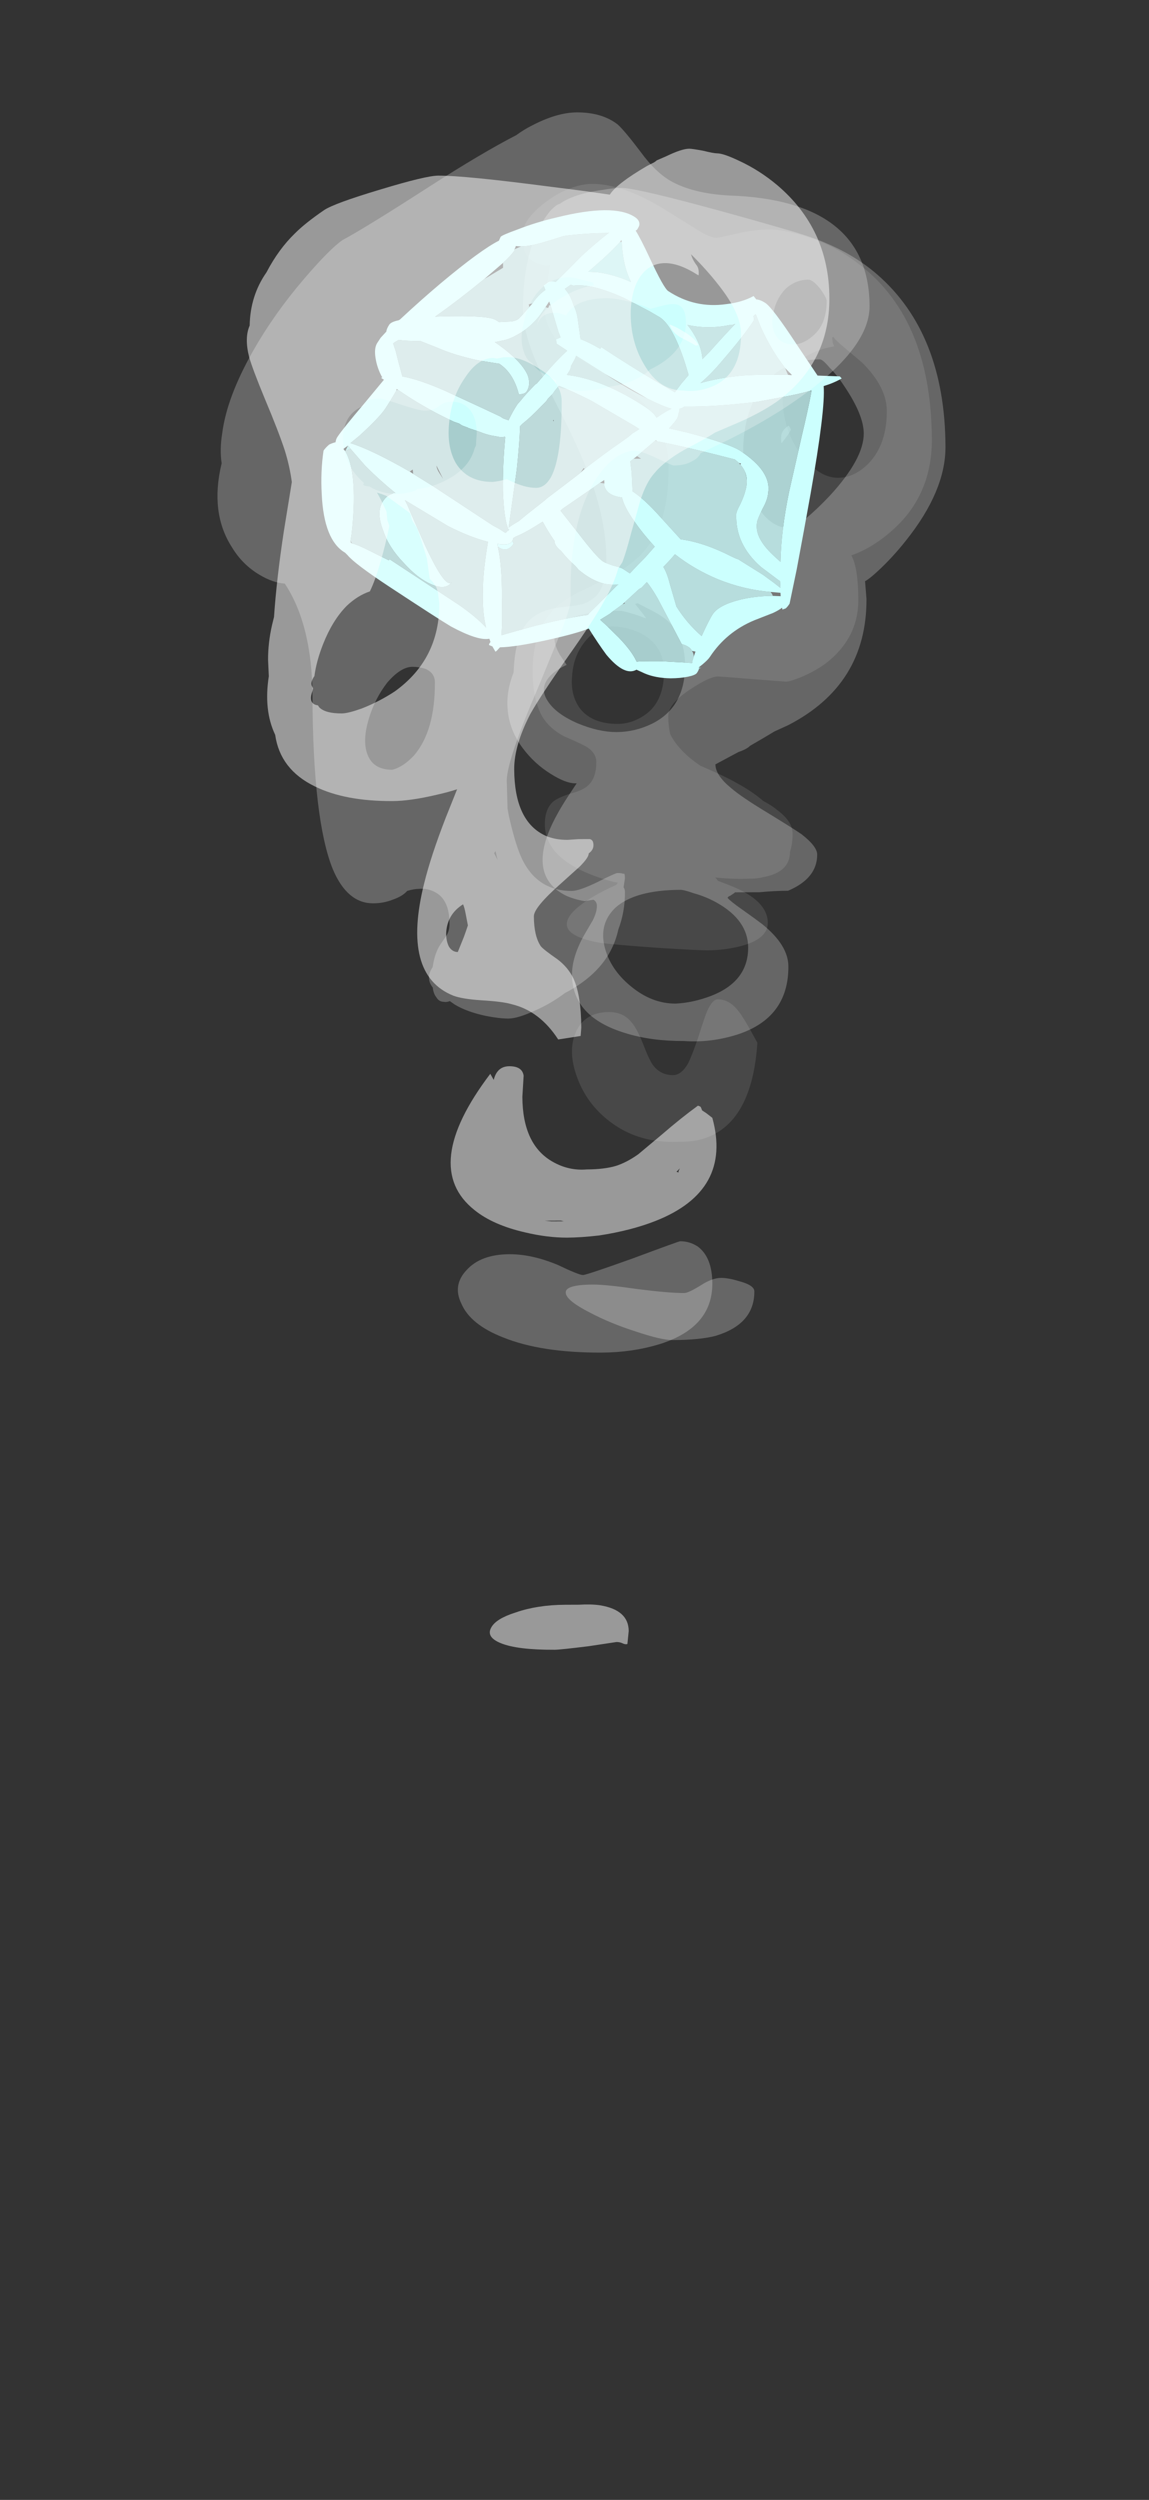 <?xml version="1.0" encoding="UTF-8" standalone="no"?>
<svg xmlns:ffdec="https://www.free-decompiler.com/flash" xmlns:xlink="http://www.w3.org/1999/xlink" ffdec:objectType="frame" height="132.5px" width="60.95px" xmlns="http://www.w3.org/2000/svg">
  <rect width="100%" height="100%" fill="#333333" stroke="none"/>
  <g transform="matrix(1.0, 0.0, 0.0, 1.0, 30.7, 27.1)">
    <use ffdec:characterId="607" height="32.25" transform="matrix(-0.003, -0.722, 0.722, -0.003, -3.634, 43.963)" width="84.9" xlink:href="#shape0"/>
    <use ffdec:characterId="603" height="32.65" transform="matrix(-0.602, -0.396, 0.396, -0.602, 5.185, 14.017)" width="35.9" xlink:href="#shape1"/>
    <use ffdec:characterId="608" height="47.95" transform="matrix(-0.003, -0.722, 0.722, -0.003, -18.897, 60.414)" width="112.85" xlink:href="#shape2"/>
  </g>
  <defs>
    <g id="shape0" transform="matrix(1.0, 0.0, 0.0, 1.0, 64.9, 22.85)">
      <path d="M16.15 -21.3 Q16.25 -21.65 16.65 -21.55 17.25 -21.45 18.05 -20.65 18.85 -19.8 19.4 -18.75 20.0 -17.5 20.0 -16.5 20.0 -14.15 18.0 -11.0 L16.65 -8.85 Q16.0 -7.85 16.0 -7.35 16.0 -7.2 16.3 -5.9 16.6 -4.6 16.6 -3.45 16.6 -2.6 16.2 -1.2 15.6 1.0 14.25 2.8 10.2 8.4 1.15 8.4 -2.9 8.4 -5.45 5.55 -6.8 4.05 -7.35 2.45 -8.25 2.95 -10.6 2.95 -13.45 2.95 -15.3 0.5 -15.9 -0.35 -16.3 -1.35 -16.6 -2.1 -16.6 -2.4 L-16.4 -4.9 Q-16.2 -7.2 -16.2 -7.4 -16.2 -8.0 -17.15 -9.45 -18.2 -11.05 -19.1 -11.05 -19.85 -11.05 -20.45 -10.9 -21.7 -10.25 -22.75 -8.7 -23.55 -6.85 -24.05 -6.0 -24.65 -4.9 -25.35 -4.1 -25.7 -3.45 -26.0 -3.1 -26.85 -1.95 -27.75 -1.95 -28.5 -1.95 -29.1 -2.15 -30.6 -2.15 -30.95 -4.15 -31.05 -4.55 -31.05 -4.95 L-31.05 -5.1 Q-31.1 -6.35 -30.95 -7.65 -31.05 -7.55 -31.2 -7.45 L-31.55 -6.55 Q-32.65 -3.8 -34.3 -3.8 -35.55 -3.8 -36.05 -6.0 -36.3 -7.1 -36.3 -8.25 -36.3 -8.9 -36.1 -11.9 -35.85 -15.25 -35.7 -16.2 -35.3 -18.35 -34.5 -18.55 -33.8 -18.7 -32.9 -17.5 -32.2 -16.55 -31.55 -15.1 L-31.45 -14.9 -31.3 -14.8 -31.25 -15.1 Q-30.95 -16.25 -30.5 -17.25 -29.2 -20.15 -27.0 -20.15 -25.9 -20.15 -25.35 -19.55 -25.05 -19.2 -24.75 -18.25 -24.5 -17.3 -24.15 -16.95 -23.6 -16.35 -22.45 -16.35 -21.75 -16.35 -21.3 -17.1 -21.05 -17.55 -20.55 -18.7 -20.0 -19.75 -19.1 -20.3 -17.85 -21.0 -15.8 -21.0 -12.85 -21.0 -11.25 -19.45 -10.65 -18.85 -10.1 -17.85 -9.9 -17.45 -9.2 -16.0 -8.05 -13.55 -6.7 -12.55 -4.7 -10.95 -0.95 -10.95 1.65 -10.95 3.45 -12.4 4.65 -13.35 5.95 -15.5 7.45 -18.0 8.05 -18.65 9.35 -20.05 11.2 -20.05 L12.55 -19.85 14.05 -19.6 14.0 -19.9 Q14.2 -20.9 14.75 -21.3 15.2 -21.6 15.75 -21.45 L16.15 -21.3 M6.05 -2.05 Q4.7 -2.8 2.75 -2.4 1.0 -2.05 -0.3 -0.9 -1.65 0.25 -1.65 1.5 -1.65 2.7 -0.6 3.75 0.8 5.1 3.25 5.1 5.0 5.1 6.8 3.3 L7.95 1.95 Q8.5 1.3 8.7 1.2 L8.65 1.1 8.25 1.15 8.0 1.25 Q7.6 -1.1 6.05 -2.05 M-50.3 -9.4 Q-50.35 -9.8 -50.35 -10.85 -50.35 -13.5 -48.85 -15.45 -47.55 -17.15 -45.6 -17.85 -43.7 -18.55 -42.3 -17.95 -40.8 -17.3 -40.8 -15.5 -40.8 -14.45 -41.55 -13.85 -42.0 -13.45 -43.15 -13.0 -44.35 -12.55 -44.75 -12.25 -45.45 -11.7 -45.45 -10.8 -45.45 -10.2 -44.6 -9.7 -44.0 -9.4 -42.7 -8.95 -41.15 -8.45 -40.8 -8.3 -39.9 -7.9 -39.9 -7.5 -39.9 -6.65 -40.75 -6.0 -41.15 -5.65 -43.1 -4.6 -48.0 -4.95 -49.6 -7.45 -50.15 -8.3 -50.3 -9.4 M-18.55 -17.5 Q-19.65 -16.6 -19.65 -14.75 -19.65 -13.85 -19.15 -13.0 -18.2 -11.35 -15.8 -11.35 -13.85 -11.35 -12.95 -13.15 -12.5 -14.2 -12.5 -15.1 -12.5 -16.25 -13.6 -17.15 -14.65 -18.0 -16.1 -18.1 -17.55 -18.25 -18.55 -17.5" fill="#ffffff" fill-opacity="0.102" fill-rule="evenodd" stroke="none"/>
      <path d="M19.1 -17.75 Q19.4 -16.9 19.55 -15.75 19.7 -14.85 19.7 -14.35 19.7 -13.45 18.45 -8.8 17.5 -5.3 16.4 -1.6 15.9 0.0 15.55 0.75 14.65 2.85 13.25 4.45 8.9 9.4 0.6 9.4 -2.65 9.4 -6.3 6.45 -7.55 5.45 -8.55 4.35 -9.1 3.75 -9.25 3.45 L-10.55 3.55 Q-16.85 3.55 -19.8 -2.25 L-20.25 -3.25 Q-20.7 -4.0 -21.3 -5.05 -21.55 -5.3 -21.75 -5.9 L-22.65 -7.6 Q-23.45 -7.6 -24.4 -6.45 -25.05 -5.7 -26.15 -3.9 -27.35 -1.95 -27.8 -1.3 -28.7 -0.15 -29.3 -0.15 -31.05 -0.15 -31.95 -2.3 -31.95 -3.3 -32.05 -4.4 L-32.05 -6.2 -32.1 -6.25 -32.3 -6.55 Q-32.35 -6.7 -32.45 -6.75 -32.7 -6.55 -33.3 -5.7 -34.05 -4.65 -34.4 -4.2 -35.95 -2.3 -37.5 -2.3 -41.3 -2.3 -42.5 -6.1 -43.1 -8.05 -42.95 -10.0 -42.95 -12.4 -42.35 -14.3 -41.15 -18.2 -38.05 -18.2 -36.75 -18.2 -35.15 -17.3 L-34.05 -16.65 Q-33.45 -16.35 -33.0 -16.35 -32.7 -16.35 -32.55 -16.6 L-32.65 -17.25 Q-32.5 -18.1 -32.2 -18.7 -30.85 -21.25 -27.4 -19.8 -26.35 -19.35 -25.05 -18.5 L-24.0 -17.8 -24.0 -17.9 Q-24.0 -18.6 -23.3 -19.7 -22.55 -20.9 -21.4 -21.75 -20.05 -22.75 -18.5 -22.85 -17.2 -22.95 -15.85 -22.4 -13.5 -22.3 -12.4 -21.55 -11.35 -20.8 -11.1 -19.15 L-10.95 -17.85 Q-10.85 -17.1 -10.55 -16.7 -9.9 -15.55 -7.55 -15.55 -5.05 -15.55 -2.2 -16.5 -0.25 -17.15 2.6 -18.55 6.05 -20.3 6.95 -20.65 9.2 -21.6 10.8 -21.6 14.3 -21.6 16.65 -20.45 17.55 -20.0 18.1 -19.5 18.5 -19.1 18.55 -18.85 18.85 -18.45 19.1 -17.75 M5.1 -4.0 Q3.45 -5.3 0.85 -5.45 -1.6 -5.55 -3.4 -4.6 -5.35 -3.6 -5.35 -1.95 -5.35 -1.75 -4.65 -0.9 -3.9 0.0 -2.95 0.9 -0.25 3.4 1.6 3.4 2.95 3.4 5.05 2.0 5.9 1.45 6.45 0.9 7.05 0.4 7.05 0.2 7.05 -2.5 5.1 -4.0 M0.95 -2.6 L0.9 -2.65 Q1.55 -2.75 1.85 -2.5 2.05 -2.35 2.2 -2.1 L1.9 -1.95 Q1.6 -2.1 1.35 -2.3 L0.95 -2.6 M-61.45 -18.75 Q-60.8 -18.9 -60.8 -16.75 -60.8 -15.8 -61.15 -13.45 -61.45 -11.15 -61.45 -10.05 -61.45 -9.75 -60.9 -8.85 -60.35 -8.0 -60.35 -7.35 -60.35 -6.8 -60.6 -6.0 -60.9 -4.9 -61.35 -4.9 -63.75 -4.9 -64.6 -7.75 -64.9 -8.9 -64.9 -10.9 -64.9 -11.75 -64.25 -13.65 -63.65 -15.5 -62.85 -17.0 -62.0 -18.65 -61.45 -18.75 M-17.95 -19.9 Q-18.9 -19.3 -19.6 -17.7 -20.25 -16.15 -20.25 -14.85 -20.25 -13.5 -19.65 -12.25 -18.45 -9.8 -15.35 -9.8 -13.1 -9.8 -11.95 -11.25 -11.6 -11.7 -11.25 -12.4 -10.9 -13.1 -10.8 -13.25 L-10.85 -13.45 -11.55 -12.9 Q-11.75 -12.75 -11.9 -12.65 L-11.9 -12.7 Q-11.55 -13.55 -11.35 -14.45 -11.35 -17.9 -12.35 -18.95 -13.15 -19.8 -14.55 -19.0 L-15.3 -18.5 Q-15.6 -19.15 -15.95 -19.55 -16.9 -20.6 -17.95 -19.9 M-38.9 -13.9 Q-40.2 -12.35 -40.2 -10.6 -40.15 -9.35 -39.65 -8.0 -38.6 -5.25 -36.1 -5.25 -34.1 -5.25 -32.8 -7.55 -32.35 -8.35 -32.1 -9.25 -31.85 -9.95 -31.85 -10.2 -31.85 -13.55 -33.15 -15.0 -34.3 -16.2 -36.0 -15.8 -37.65 -15.4 -38.9 -13.9" fill="#ffffff" fill-opacity="0.251" fill-rule="evenodd" stroke="none"/>
    </g>
    <g id="shape1" transform="matrix(1.0, 0.0, 0.0, 1.0, 17.95, 32.65)">
      <path d="M-14.95 -25.1 Q-15.1 -25.05 -15.15 -24.95 L-15.0 -25.15 -14.95 -25.1 M2.3 -25.8 L2.45 -25.65 Q1.65 -25.3 1.65 -24.95 L1.65 -24.85 Q1.45 -25.0 1.45 -24.95 1.45 -25.85 2.3 -25.8" fill="#b5fffe" fill-rule="evenodd" stroke="none"/>
      <path d="M6.55 -14.3 L6.5 -14.2 6.55 -14.3" fill="#ffffff" fill-rule="evenodd" stroke="none"/>
      <path d="M15.3 -25.75 L15.55 -26.05 15.6 -25.65 15.3 -25.75 M2.3 -24.3 L2.3 -24.35 2.35 -24.25 2.3 -24.3 M7.0 -2.05 Q6.0 -3.45 4.8 -4.15 6.1 -4.35 7.25 -4.9 L7.85 -5.25 7.6 -4.35 Q7.3 -3.3 7.1 -2.15 7.05 -2.1 7.0 -2.05" fill="#a3e6e5" fill-rule="evenodd" stroke="none"/>
      <path d="M15.3 -25.75 L13.7 -26.2 Q12.25 -26.5 10.75 -26.65 10.9 -26.7 10.95 -26.85 11.2 -27.15 11.2 -27.65 11.2 -28.6 10.0 -29.45 9.0 -30.25 7.45 -30.6 5.95 -31.0 4.85 -30.8 3.7 -30.6 3.7 -29.8 3.7 -30.6 6.85 -28.65 L9.1 -27.2 Q9.6 -26.85 9.9 -26.7 L6.2 -26.55 Q4.4 -26.35 3.1 -25.9 2.15 -28.05 1.35 -29.25 0.6 -30.45 -0.25 -31.25 0.7 -31.0 2.3 -30.95 L8.45 -30.95 8.45 -31.05 10.1 -31.25 Q11.0 -31.35 11.4 -31.5 L11.6 -31.4 11.8 -30.95 Q12.35 -29.85 12.95 -28.9 13.9 -27.4 14.75 -26.65 15.15 -26.3 15.55 -26.1 L15.55 -26.05 15.3 -25.75 M10.75 -24.75 Q14.0 -24.95 15.55 -25.4 L15.3 -24.6 Q14.8 -22.65 14.8 -21.85 14.8 -21.1 14.85 -20.3 L14.8 -20.2 Q12.6 -20.25 10.4 -19.95 L10.05 -19.9 9.65 -19.8 9.4 -19.8 8.95 -19.7 8.9 -19.7 8.15 -19.5 Q7.4 -19.35 6.9 -19.1 6.75 -19.05 6.65 -19.0 6.45 -18.9 6.3 -18.75 L6.25 -18.8 Q5.3 -20.6 4.25 -22.15 3.05 -23.85 2.3 -24.35 L2.3 -24.4 2.35 -24.45 2.35 -24.55 2.4 -24.65 2.9 -24.65 3.5 -24.7 8.65 -24.7 10.45 -24.75 10.65 -24.5 10.75 -24.75 M6.55 -14.3 Q6.75 -15.3 6.8 -15.9 L6.85 -16.25 Q6.85 -16.95 6.75 -17.6 L7.15 -17.7 7.4 -17.7 8.8 -17.9 11.8 -18.35 Q13.9 -18.7 15.05 -19.2 L15.9 -18.45 16.5 -17.9 16.95 -17.55 16.9 -17.4 16.75 -17.1 Q16.2 -16.85 15.4 -16.3 L13.95 -16.0 Q12.75 -15.8 11.05 -15.15 L9.6 -14.5 Q8.35 -14.5 7.15 -15.6 L7.05 -15.5 Q6.8 -15.3 6.8 -15.1 6.8 -14.5 7.4 -14.05 8.4 -13.4 10.75 -13.35 L10.2 -12.8 Q9.9 -12.45 9.7 -12.05 9.25 -11.25 9.1 -10.2 9.05 -9.85 9.05 -9.15 L8.85 -9.1 8.85 -9.05 8.9 -8.9 Q8.9 -8.85 8.8 -8.85 L8.6 -9.0 8.5 -9.1 7.25 -10.15 6.9 -10.4 7.1 -10.7 6.9 -10.95 5.95 -10.95 Q6.2 -11.85 6.4 -13.45 L6.5 -14.2 6.55 -14.3 M9.35 -23.3 Q9.2 -23.5 8.85 -23.65 L8.4 -23.85 9.35 -23.3 M2.3 -25.8 Q1.45 -25.85 1.45 -24.95 1.45 -25.0 1.65 -24.85 1.65 -24.7 1.7 -24.65 L1.6 -24.45 Q1.25 -23.95 0.85 -23.1 L0.55 -22.45 Q-0.2 -22.85 -0.95 -23.15 -1.15 -23.45 -1.75 -23.5 -2.5 -23.75 -3.25 -23.85 L-3.6 -23.95 Q-5.35 -24.15 -6.35 -23.45 L-6.65 -23.25 -6.6 -23.35 -6.15 -25.55 -6.0 -26.25 -6.0 -26.35 Q-5.05 -27.15 -3.2 -29.15 -2.05 -30.45 -1.5 -31.1 -1.05 -30.25 0.0 -28.75 1.3 -26.75 2.3 -25.8 M0.2 -17.9 L0.35 -18.35 1.25 -20.9 1.25 -20.95 1.8 -22.6 2.05 -23.4 Q2.35 -24.0 2.4 -24.2 L4.25 -20.3 Q5.15 -18.55 5.8 -17.5 L5.75 -17.25 Q5.5 -16.5 5.3 -15.4 L5.2 -14.9 5.2 -14.7 5.1 -14.15 5.1 -13.95 5.05 -13.45 Q4.15 -13.25 2.45 -13.05 L-1.3 -12.85 -1.65 -12.85 -1.4 -13.4 -1.3 -13.75 -1.05 -14.4 Q-0.5 -15.75 0.1 -17.5 L0.2 -17.5 0.2 -17.9 M4.0 -15.8 L3.95 -15.85 3.95 -15.8 4.0 -15.75 4.0 -15.8 M10.05 -9.8 L10.1 -10.15 Q10.2 -10.9 10.25 -11.0 10.3 -11.15 10.55 -11.4 L11.3 -11.95 11.55 -11.95 Q12.25 -11.95 15.1 -13.95 L15.45 -14.2 Q14.65 -12.15 14.0 -10.05 L13.95 -9.9 13.25 -8.45 13.45 -8.15 Q13.25 -7.35 13.25 -6.95 L13.3 -6.85 13.0 -6.4 Q12.7 -6.2 12.4 -5.9 12.1 -5.65 10.85 -4.1 L10.7 -3.95 Q10.25 -3.55 9.25 -2.8 8.85 -2.5 8.4 -2.2 L8.15 -2.0 Q8.55 -3.15 8.9 -4.55 9.2 -6.1 9.45 -7.2 9.75 -7.25 9.9 -7.5 10.0 -7.8 10.05 -7.9 L9.75 -8.1 Q9.95 -8.55 10.0 -9.25 L10.0 -9.45 10.2 -9.65 10.05 -9.8 M-0.9 -10.65 L-0.95 -10.65 Q-2.2 -10.5 -2.8 -10.3 -2.5 -10.8 -2.25 -11.45 -1.85 -11.25 -1.1 -11.25 2.15 -11.25 4.45 -12.2 L5.0 -12.45 5.0 -12.2 Q5.0 -11.95 5.05 -11.85 L5.1 -11.75 5.15 -11.1 5.2 -10.9 2.7 -10.85 2.5 -10.85 Q0.6 -10.85 -0.9 -10.65 M6.7 -8.45 Q7.05 -8.1 7.4 -7.9 8.0 -7.4 8.6 -7.25 L8.4 -6.75 8.2 -6.7 Q7.15 -5.8 4.5 -5.4 L2.5 -5.2 1.6 -5.15 Q0.45 -5.15 -1.8 -6.95 L-2.4 -7.45 -2.5 -7.55 -2.45 -7.9 -2.45 -7.95 -2.4 -8.3 -2.35 -9.15 -0.55 -9.25 Q1.45 -9.35 4.0 -9.35 L4.0 -9.5 Q4.95 -9.55 5.6 -9.7 L6.7 -8.45 M-1.7 -17.6 L-1.7 -17.65 Q-2.25 -18.3 -3.35 -17.75 -3.85 -18.25 -5.15 -18.75 -6.15 -19.15 -7.35 -19.45 -7.3 -19.8 -7.2 -20.5 L-7.05 -21.25 -6.9 -22.1 -6.3 -22.1 Q-6.1 -22.1 -5.55 -22.3 -5.0 -22.45 -4.75 -22.45 -4.2 -22.45 -2.05 -21.7 L-0.1 -21.05 -0.15 -20.85 -1.15 -18.4 -1.4 -17.75 -1.7 -17.6 M-14.2 -24.65 L-14.3 -25.0 -14.35 -25.05 -14.35 -25.1 Q-14.05 -25.25 -13.55 -25.55 L-12.95 -25.9 -12.6 -26.1 Q-11.7 -26.7 -11.15 -27.05 L-10.95 -27.2 -10.9 -27.25 -10.8 -27.2 Q-10.15 -26.8 -8.85 -26.5 L-7.6 -26.25 -6.95 -26.15 -7.3 -25.4 -7.4 -25.1 -7.7 -24.3 -7.8 -24.15 -7.75 -24.1 -8.1 -22.7 -8.2 -22.5 -8.3 -21.95 Q-8.8 -22.1 -9.6 -22.5 L-12.05 -23.85 -12.95 -24.35 Q-13.2 -24.25 -13.5 -24.25 -13.7 -24.25 -13.85 -24.35 -14.1 -24.45 -14.2 -24.65 M-9.3 -10.95 Q-10.3 -11.2 -10.65 -12.3 -10.8 -12.7 -10.9 -13.4 -10.95 -14.0 -11.05 -14.15 -12.2 -16.05 -14.7 -16.4 L-16.3 -16.5 -16.45 -16.5 -16.75 -16.9 -16.15 -16.85 -15.15 -16.8 -13.0 -16.85 -12.8 -16.9 -12.45 -16.95 Q-10.2 -17.2 -8.65 -17.95 L-6.5 -17.4 Q-4.8 -16.95 -3.8 -16.95 L-3.75 -16.95 -2.95 -15.85 -2.4 -15.2 -2.5 -14.9 -2.95 -14.6 -2.6 -14.6 -3.1 -12.9 -3.2 -12.9 Q-4.95 -12.15 -8.75 -10.85 L-9.15 -10.9 -9.3 -10.95 M-16.6 -17.7 Q-15.55 -18.4 -14.75 -19.25 -13.65 -20.45 -13.65 -21.25 -13.65 -21.75 -13.85 -23.05 -12.4 -22.85 -11.1 -22.25 L-9.75 -21.1 Q-9.15 -20.55 -8.7 -20.35 -8.85 -19.6 -8.9 -19.1 -10.7 -19.25 -12.55 -18.9 -14.55 -18.5 -16.3 -17.55 -16.5 -17.6 -16.6 -17.7 M-10.75 -3.65 Q-11.25 -4.85 -11.9 -6.65 L-13.4 -10.65 Q-14.45 -13.3 -15.7 -15.3 L-15.4 -15.25 Q-14.35 -15.1 -13.8 -14.85 -12.95 -14.5 -12.65 -13.8 -12.55 -13.55 -12.45 -12.75 -12.4 -12.0 -12.15 -11.55 -11.5 -10.1 -8.75 -10.1 -7.8 -10.1 -4.8 -11.1 L-3.45 -11.6 Q-3.55 -11.05 -3.55 -10.7 -3.55 -10.55 -3.4 -10.2 L-3.4 -10.15 -3.3 -9.95 Q-3.45 -9.85 -3.5 -9.65 -5.45 -8.4 -7.8 -6.4 L-9.0 -5.25 -9.15 -5.1 Q-10.0 -4.3 -10.65 -3.55 L-10.75 -3.65 M-8.15 -3.2 L-8.6 -3.5 Q-6.85 -4.6 -5.75 -5.45 -4.4 -6.55 -3.55 -7.55 -3.85 -6.55 -4.0 -5.2 -4.3 -2.9 -4.3 -1.6 -4.3 -1.45 -4.1 -1.3 L-4.15 -1.1 -4.2 -1.1 -4.9 -1.6 Q-6.05 -2.35 -7.35 -2.9 L-8.15 -3.2 M-2.7 -6.0 Q-2.45 -5.65 -2.0 -5.3 -1.3 -4.8 -0.4 -4.5 -1.85 -3.95 -3.0 -2.8 L-3.15 -2.7 -3.3 -2.5 Q-3.1 -3.55 -2.85 -5.25 L-2.7 -6.0" fill="#ccfffe" fill-opacity="0.753" fill-rule="evenodd" stroke="none"/>
      <path d="M11.4 -31.5 Q11.0 -31.35 10.1 -31.25 L8.45 -31.05 8.45 -30.95 2.3 -30.95 Q0.7 -31.0 -0.25 -31.25 0.6 -30.45 1.35 -29.25 2.15 -28.05 3.1 -25.9 4.4 -26.35 6.2 -26.55 L9.9 -26.7 Q9.6 -26.85 9.1 -27.2 L6.85 -28.65 Q3.7 -30.6 3.7 -29.8 3.7 -30.6 4.85 -30.8 5.95 -31.0 7.45 -30.6 9.0 -30.25 10.0 -29.45 11.2 -28.6 11.2 -27.65 11.2 -27.15 10.95 -26.85 10.9 -26.7 10.75 -26.65 12.25 -26.5 13.7 -26.2 L15.3 -25.75 15.6 -25.65 15.75 -26.05 15.55 -26.1 Q15.15 -26.3 14.75 -26.65 13.9 -27.4 12.95 -28.9 12.35 -29.85 11.8 -30.95 L11.6 -31.4 11.5 -31.5 11.4 -31.5 M-15.0 -25.15 Q-15.05 -25.25 -15.05 -25.5 -15.05 -25.7 -14.65 -26.1 -14.25 -26.5 -13.65 -26.9 -12.7 -27.5 -11.85 -27.65 L-11.2 -27.75 Q-10.75 -28.65 -8.75 -28.05 -7.8 -27.7 -6.6 -27.15 -6.1 -27.9 -4.55 -29.5 -2.85 -31.25 -1.9 -31.9 L-1.85 -32.2 Q-1.85 -32.25 -1.8 -32.35 L-1.4 -32.15 -1.15 -32.2 -1.1 -32.15 Q-1.1 -32.05 -1.1 -31.95 L-0.9 -31.8 Q-0.3 -32.4 1.95 -32.6 3.0 -32.65 7.3 -32.65 10.4 -32.65 11.2 -32.4 L11.45 -32.35 Q13.25 -32.45 15.25 -29.7 16.25 -28.35 16.9 -26.95 16.9 -26.7 16.8 -26.35 16.65 -26.1 16.5 -25.95 16.6 -25.75 16.6 -25.55 16.6 -24.85 16.3 -22.4 L16.05 -20.15 16.3 -20.15 16.25 -20.05 16.3 -20.05 Q16.95 -19.7 17.45 -19.15 17.95 -18.6 17.95 -18.15 L17.95 -17.7 17.85 -17.1 Q17.95 -16.9 17.95 -16.55 17.95 -16.3 17.55 -15.9 L17.5 -15.8 Q17.0 -13.75 16.45 -11.9 15.35 -8.25 14.6 -6.95 L14.65 -6.65 Q14.65 -6.5 13.9 -5.5 13.05 -4.3 12.0 -3.2 9.05 0.0 7.2 0.0 6.75 0.0 6.6 -0.3 6.55 -0.4 6.55 -0.7 L6.6 -0.8 Q5.95 -1.1 4.65 -1.9 2.55 -3.2 2.15 -3.2 -0.2 -3.2 -1.95 -1.65 -2.85 -0.9 -3.3 -0.05 L-3.6 -0.15 -3.7 -0.1 Q-3.95 0.0 -4.3 0.0 -4.95 0.0 -7.95 -1.3 L-10.45 -2.35 -11.85 -1.5 -12.05 -1.55 Q-11.75 -2.15 -11.25 -2.75 -12.3 -4.1 -14.8 -9.9 -15.85 -12.35 -17.0 -15.1 L-17.95 -17.5 Q-17.95 -17.8 -17.9 -17.95 L-17.75 -18.15 -17.65 -18.05 Q-17.55 -18.35 -17.3 -18.75 L-16.45 -19.95 Q-15.2 -21.8 -15.2 -24.0 -15.2 -24.25 -15.05 -24.75 L-14.95 -25.05 -14.95 -25.1 -15.0 -25.15 M14.85 -20.3 Q14.8 -21.1 14.8 -21.85 14.8 -22.65 15.3 -24.6 L15.55 -25.4 Q14.0 -24.95 10.75 -24.75 L10.45 -24.75 8.65 -24.7 3.5 -24.7 2.9 -24.65 2.4 -24.65 2.35 -24.55 2.35 -24.45 2.3 -24.4 2.3 -24.35 Q3.05 -23.85 4.25 -22.15 5.3 -20.6 6.25 -18.8 L6.3 -18.75 Q6.45 -18.9 6.65 -19.0 6.75 -19.05 6.9 -19.1 7.4 -19.35 8.15 -19.5 L8.9 -19.7 8.95 -19.7 9.4 -19.8 9.65 -19.8 10.05 -19.9 10.4 -19.95 Q12.6 -20.25 14.8 -20.2 L14.9 -20.2 14.85 -20.3 M9.05 -9.15 Q9.05 -9.85 9.1 -10.2 9.25 -11.25 9.7 -12.05 9.9 -12.45 10.2 -12.8 L10.75 -13.35 Q8.4 -13.4 7.4 -14.05 6.8 -14.5 6.8 -15.1 6.8 -15.3 7.05 -15.5 L7.15 -15.6 Q8.35 -14.5 9.6 -14.5 L11.05 -15.15 Q12.75 -15.8 13.95 -16.0 L15.4 -16.3 Q16.2 -16.85 16.75 -17.1 L16.9 -17.4 16.95 -17.55 16.5 -17.9 15.9 -18.45 15.05 -19.2 Q13.9 -18.7 11.8 -18.35 L8.8 -17.9 7.4 -17.7 7.15 -17.7 6.75 -17.6 Q6.85 -16.95 6.85 -16.25 L6.8 -15.9 Q6.75 -15.3 6.55 -14.3 L6.5 -14.2 6.4 -13.45 Q6.2 -11.85 5.95 -10.95 L6.9 -10.95 7.1 -10.7 6.9 -10.4 7.25 -10.15 8.5 -9.1 8.6 -9.0 8.8 -8.85 9.05 -8.65 9.05 -9.15 M1.65 -24.85 L1.65 -24.95 Q1.65 -25.3 2.45 -25.65 L2.3 -25.8 Q1.3 -26.75 0.0 -28.75 -1.05 -30.25 -1.5 -31.1 -2.05 -30.45 -3.2 -29.15 -5.05 -27.15 -6.0 -26.35 L-6.0 -26.25 -6.15 -25.55 -6.6 -23.35 -6.65 -23.25 -6.35 -23.45 Q-5.35 -24.15 -3.6 -23.95 L-3.25 -23.85 Q-2.5 -23.75 -1.75 -23.5 -1.15 -23.45 -0.95 -23.15 -0.2 -22.85 0.55 -22.45 L0.85 -23.1 Q1.25 -23.95 1.6 -24.45 L1.7 -24.65 Q1.65 -24.7 1.65 -24.85 M2.3 -24.3 L2.35 -24.25 2.3 -24.35 2.3 -24.3 M0.1 -17.5 Q-0.5 -15.75 -1.05 -14.4 L-1.3 -13.75 -1.4 -13.4 -1.65 -12.85 -1.3 -12.85 2.45 -13.05 Q4.15 -13.25 5.05 -13.45 L5.1 -13.95 5.1 -14.15 5.2 -14.7 5.2 -14.9 5.3 -15.4 Q5.5 -16.5 5.75 -17.25 L5.8 -17.5 Q5.15 -18.55 4.25 -20.3 L2.4 -24.2 Q2.35 -24.0 2.05 -23.4 L1.8 -22.6 1.25 -20.95 1.25 -20.9 0.35 -18.35 0.2 -17.9 0.1 -17.5 M13.95 -9.9 L14.0 -10.05 Q14.65 -12.15 15.45 -14.2 L15.1 -13.95 Q12.25 -11.95 11.55 -11.95 L11.3 -11.95 10.55 -11.4 Q10.3 -11.15 10.25 -11.0 10.2 -10.9 10.1 -10.15 L10.05 -9.8 10.0 -9.45 10.0 -9.25 Q9.95 -8.55 9.75 -8.1 L10.05 -7.9 Q10.0 -7.8 9.9 -7.5 9.75 -7.25 9.45 -7.2 9.2 -6.1 8.9 -4.55 8.55 -3.15 8.15 -2.0 L8.4 -2.2 Q8.85 -2.5 9.25 -2.8 10.25 -3.55 10.7 -3.95 L10.85 -4.1 Q12.1 -5.65 12.4 -5.9 12.7 -6.2 13.0 -6.4 13.15 -6.5 13.35 -6.6 13.3 -6.7 13.3 -6.85 L13.25 -6.95 Q13.25 -7.35 13.45 -8.15 13.65 -8.85 13.95 -9.9 M6.7 -8.45 L5.6 -9.7 Q4.95 -9.55 4.0 -9.5 L4.0 -9.35 Q1.45 -9.35 -0.55 -9.25 L-2.35 -9.15 -2.4 -8.3 -2.45 -7.95 -2.45 -7.9 -2.5 -7.55 -2.4 -7.45 -1.8 -6.95 Q0.45 -5.15 1.6 -5.15 L2.5 -5.2 4.5 -5.4 Q7.15 -5.8 8.2 -6.7 L8.4 -6.75 8.6 -7.25 Q8.0 -7.4 7.4 -7.9 7.05 -8.1 6.7 -8.45 M2.7 -10.85 L5.2 -10.9 5.15 -11.1 5.1 -11.75 5.05 -11.85 Q5.0 -11.95 5.0 -12.2 L5.0 -12.45 4.45 -12.2 Q2.15 -11.25 -1.1 -11.25 -1.85 -11.25 -2.25 -11.45 -2.5 -10.8 -2.8 -10.3 -2.2 -10.5 -0.95 -10.65 L-0.9 -10.65 2.7 -10.85 M7.1 -2.15 Q7.3 -3.3 7.6 -4.35 L7.85 -5.25 7.25 -4.9 Q6.1 -4.35 4.8 -4.15 6.0 -3.45 7.0 -2.05 L7.1 -1.95 7.1 -2.15 M-1.4 -17.75 L-1.15 -18.4 -0.15 -20.85 -0.1 -21.05 -2.05 -21.7 Q-4.2 -22.45 -4.75 -22.45 -5.0 -22.45 -5.55 -22.3 -6.1 -22.1 -6.3 -22.1 L-6.9 -22.1 -7.05 -21.25 -7.2 -20.5 Q-7.3 -19.8 -7.35 -19.45 -6.15 -19.15 -5.15 -18.75 -3.85 -18.25 -3.35 -17.75 -2.25 -18.3 -1.7 -17.65 L-1.7 -17.6 -1.55 -17.4 -1.4 -17.75 M-7.7 -24.3 L-7.4 -25.1 -7.3 -25.4 -6.95 -26.15 -7.6 -26.25 -8.85 -26.5 Q-10.15 -26.8 -10.8 -27.2 L-10.9 -27.25 -10.95 -27.2 -11.15 -27.05 Q-11.7 -26.7 -12.6 -26.1 L-12.95 -25.9 -13.55 -25.55 Q-14.05 -25.25 -14.35 -25.1 L-14.35 -25.05 -14.3 -25.0 -14.2 -24.65 -14.1 -24.25 -13.85 -24.35 Q-13.7 -24.25 -13.5 -24.25 -13.2 -24.25 -12.95 -24.35 L-12.05 -23.85 -9.6 -22.5 Q-8.8 -22.1 -8.3 -21.95 L-8.2 -22.5 -8.1 -22.7 -7.75 -24.1 -7.7 -24.3 M-2.5 -14.9 L-2.4 -15.2 -2.95 -15.85 -3.75 -16.95 -3.8 -16.95 Q-4.8 -16.95 -6.5 -17.4 L-8.65 -17.95 Q-10.2 -17.2 -12.45 -16.95 L-12.8 -16.9 -13.0 -16.85 -15.15 -16.8 -16.15 -16.85 -16.75 -16.9 -16.45 -16.5 -16.3 -16.5 -14.7 -16.4 Q-12.2 -16.05 -11.05 -14.15 -10.95 -14.0 -10.9 -13.4 -10.8 -12.7 -10.65 -12.3 -10.3 -11.2 -9.3 -10.95 L-9.3 -10.85 -9.15 -10.9 -8.75 -10.85 Q-4.95 -12.15 -3.2 -12.9 L-3.15 -12.85 -3.1 -12.9 -2.6 -14.6 -2.5 -14.9 M-16.3 -17.55 Q-14.55 -18.5 -12.55 -18.9 -10.7 -19.25 -8.9 -19.1 -8.85 -19.6 -8.7 -20.35 -9.15 -20.55 -9.75 -21.1 L-11.1 -22.25 Q-12.4 -22.85 -13.85 -23.05 -13.65 -21.75 -13.65 -21.25 -13.65 -20.45 -14.75 -19.25 -15.55 -18.4 -16.6 -17.7 L-17.1 -17.4 -16.95 -17.2 -16.3 -17.55 M-10.65 -3.55 Q-10.0 -4.3 -9.15 -5.1 L-9.0 -5.25 -7.8 -6.4 Q-5.45 -8.4 -3.5 -9.65 -3.45 -9.85 -3.3 -9.95 L-3.4 -10.15 -3.4 -10.2 Q-3.55 -10.55 -3.55 -10.7 -3.55 -11.05 -3.45 -11.6 L-4.8 -11.1 Q-7.8 -10.1 -8.75 -10.1 -11.5 -10.1 -12.15 -11.55 -12.4 -12.0 -12.45 -12.75 -12.55 -13.55 -12.65 -13.8 -12.95 -14.5 -13.8 -14.85 -14.35 -15.1 -15.4 -15.25 L-15.7 -15.3 Q-14.45 -13.3 -13.4 -10.65 L-11.9 -6.65 Q-11.25 -4.85 -10.75 -3.65 L-10.65 -3.5 -10.65 -3.55 M-8.6 -3.5 L-8.8 -3.4 -8.85 -3.35 -8.15 -3.2 -7.35 -2.9 Q-6.05 -2.35 -4.9 -1.6 L-4.2 -1.1 -4.15 -1.1 -4.1 -1.3 Q-4.3 -1.45 -4.3 -1.6 -4.3 -2.9 -4.0 -5.2 -3.85 -6.55 -3.55 -7.55 -4.4 -6.55 -5.75 -5.45 -6.85 -4.6 -8.6 -3.5 M-2.7 -6.0 L-2.85 -5.25 Q-3.1 -3.55 -3.3 -2.5 L-3.15 -2.7 -3.0 -2.8 Q-1.85 -3.95 -0.4 -4.5 -1.3 -4.8 -2.0 -5.3 -2.45 -5.65 -2.7 -6.0" fill="#ccfffe" fill-rule="evenodd" stroke="none"/>
    </g>
    <g id="shape2" transform="matrix(1.0, 0.0, 0.0, 1.0, 87.6, 44.1)">
      <path d="M4.3 -32.1 Q4.3 -33.4 3.8 -33.25 3.55 -34.05 2.85 -34.5 1.9 -35.05 0.55 -34.8 -0.8 -34.5 -1.7 -33.55 L-1.9 -33.35 Q-1.95 -33.4 -2.0 -33.4 -2.1 -33.4 -2.15 -32.95 -2.7 -32.05 -2.7 -30.95 -2.7 -30.25 -2.45 -29.55 L-2.35 -29.45 Q-2.25 -28.35 -1.7 -27.3 -0.85 -25.6 0.65 -25.2 0.8 -25.1 0.95 -25.1 L1.05 -25.1 1.7 -25.05 Q3.1 -25.05 3.7 -25.8 4.05 -26.25 4.05 -26.9 4.05 -27.45 3.7 -27.85 3.4 -28.25 3.4 -28.85 3.4 -29.25 3.85 -30.6 4.3 -31.95 4.3 -32.1 M15.95 -34.85 Q16.85 -33.15 19.85 -28.45 22.3 -24.6 23.6 -22.05 24.0 -21.5 24.3 -20.9 25.25 -19.05 25.25 -17.6 25.25 -15.75 24.35 -14.6 23.9 -14.1 22.3 -12.9 20.85 -11.85 20.2 -10.75 19.25 -9.1 19.1 -6.4 18.7 3.85 10.95 3.85 7.45 3.85 3.25 -2.8 1.85 -5.05 0.7 -7.55 L0.2 -8.6 Q-0.2 -8.8 -0.4 -9.25 -0.7 -9.75 -0.7 -10.6 -0.7 -10.7 -0.15 -11.85 0.4 -13.0 0.4 -13.45 0.4 -14.1 -0.1 -14.85 -0.75 -15.75 -1.9 -16.45 -4.95 -18.3 -10.5 -18.2 -11.1 -18.2 -12.95 -18.95 L-16.8 -20.55 Q-22.3 -22.95 -23.8 -22.95 L-25.85 -22.9 -26.4 -22.8 Q-28.2 -22.4 -29.2 -22.0 -31.9 -20.9 -31.9 -18.2 -31.9 -17.65 -31.25 -16.3 -30.6 -15.0 -30.6 -14.85 -30.6 -14.55 -30.65 -14.45 L-30.65 -14.35 Q-30.7 -14.3 -31.0 -14.3 L-31.65 -14.4 Q-31.8 -14.3 -32.0 -14.3 -33.45 -14.3 -34.75 -14.8 -37.7 -15.45 -39.4 -18.75 -40.15 -19.75 -40.65 -20.9 -41.25 -22.2 -41.25 -22.9 -41.25 -23.55 -41.05 -24.55 -40.75 -25.95 -40.2 -26.85 L-39.95 -27.2 Q-40.05 -27.45 -40.0 -27.65 -40.0 -28.0 -39.65 -28.2 -39.4 -28.4 -38.95 -28.45 -38.25 -29.0 -37.45 -28.45 -36.4 -28.3 -35.75 -27.85 L-35.1 -27.4 Q-34.75 -27.2 -34.25 -27.2 -32.5 -27.2 -31.95 -28.25 -31.65 -28.8 -31.7 -29.4 -31.7 -29.8 -31.85 -30.3 -32.25 -30.65 -32.5 -31.4 -32.75 -32.05 -32.75 -32.8 -32.75 -34.7 -30.25 -35.75 -26.65 -37.2 -17.5 -37.2 -12.3 -37.2 -9.25 -39.2 -9.2 -40.05 -8.6 -41.05 -7.85 -42.3 -6.6 -43.05 -4.05 -44.7 -0.4 -43.8 0.6 -43.95 1.8 -43.75 4.45 -43.4 7.85 -41.45 10.55 -39.9 13.1 -37.7 15.3 -35.8 15.95 -34.85 M10.55 -3.2 Q9.6 -3.45 8.9 -3.1 8.15 -2.7 8.15 -1.75 8.15 -1.05 8.75 -0.35 9.6 0.7 11.35 0.7 11.55 0.7 12.2 0.25 12.9 -0.3 12.9 -0.65 12.9 -1.6 12.2 -2.35 11.5 -3.0 10.55 -3.2 M13.15 -18.25 Q13.15 -19.5 12.15 -20.45 11.25 -21.25 9.9 -21.55 8.6 -21.9 7.65 -21.55 7.05 -21.35 6.85 -20.95 6.35 -20.65 5.95 -19.9 L5.6 -19.2 5.4 -19.2 Q5.1 -19.15 5.0 -18.8 4.95 -18.6 4.95 -18.25 4.8 -17.85 4.8 -17.4 4.85 -16.25 5.1 -15.25 L5.25 -14.45 Q5.65 -13.0 6.35 -12.3 7.6 -9.65 9.8 -9.65 10.65 -9.65 10.95 -10.0 11.15 -10.2 11.15 -10.65 11.15 -10.95 10.95 -11.7 L10.8 -12.25 Q11.0 -12.65 11.15 -13.15 11.6 -14.6 11.6 -15.45 11.6 -17.3 10.8 -18.1 10.6 -18.3 10.35 -18.45 L10.4 -18.6 Q10.55 -19.0 10.55 -19.3 10.55 -20.1 9.95 -20.45 9.8 -20.55 9.6 -20.6 10.6 -20.45 11.55 -18.95 12.4 -17.55 12.55 -16.4 L12.75 -16.45 13.0 -17.4 Q13.15 -18.0 13.15 -18.25 M-58.55 -22.9 Q-58.55 -21.25 -59.35 -19.35 -60.1 -17.8 -60.1 -17.5 -60.1 -17.25 -58.9 -13.85 -57.65 -10.45 -57.65 -10.35 -57.65 -9.65 -58.05 -9.05 -58.85 -8.0 -60.75 -8.0 -64.0 -8.0 -65.2 -11.9 -65.8 -13.9 -65.8 -16.15 -65.8 -20.6 -64.65 -23.4 -63.7 -25.8 -62.15 -26.45 -60.8 -27.1 -59.7 -26.05 -58.55 -25.0 -58.55 -22.9 M-19.15 -33.05 Q-20.75 -33.55 -21.75 -33.2 -22.95 -32.8 -22.95 -31.35 -22.75 -30.55 -21.9 -29.75 -20.1 -28.2 -16.55 -28.2 -15.85 -28.2 -15.55 -28.9 -15.4 -29.35 -15.4 -29.85 -15.4 -30.7 -16.55 -31.7 -17.7 -32.6 -19.15 -33.05 M-29.6 -23.65 L-28.95 -23.8 Q-29.05 -23.85 -29.1 -23.9 L-29.6 -23.65" fill="#ffffff" fill-opacity="0.251" fill-rule="evenodd" stroke="none"/>
      <path d="M9.7 -41.7 Q11.9 -41.65 13.6 -40.45 15.3 -39.55 16.45 -38.35 17.2 -37.6 18.15 -36.2 18.65 -35.45 19.65 -32.05 20.65 -28.7 20.65 -27.8 20.65 -25.85 19.8 -19.55 19.45 -16.8 19.2 -15.2 20.0 -14.7 21.3 -12.45 L21.55 -11.95 21.65 -11.8 21.7 -11.75 22.0 -11.05 Q22.55 -9.9 22.55 -9.35 22.55 -9.15 22.4 -8.35 22.2 -7.55 22.2 -7.3 22.2 -6.85 21.65 -5.7 20.95 -4.2 19.85 -2.9 16.6 0.9 11.55 0.9 6.75 0.9 3.95 -3.0 3.1 -4.25 2.4 -5.9 L1.7 -7.55 Q1.3 -8.15 0.45 -9.8 -0.4 -11.3 -1.25 -12.0 -1.9 -12.6 -3.25 -13.05 L-5.7 -13.75 Q-7.2 -14.15 -7.8 -14.4 L-8.25 -14.7 Q-9.35 -15.0 -10.65 -15.75 -11.95 -16.45 -14.75 -18.45 -17.5 -20.4 -18.9 -21.2 -21.2 -22.4 -22.95 -22.4 -26.8 -22.4 -27.85 -20.1 -28.15 -19.4 -28.15 -18.5 L-28.1 -17.7 -28.1 -16.85 -28.15 -16.75 Q-28.25 -16.6 -28.55 -16.6 -28.9 -16.6 -29.15 -16.95 -29.45 -16.95 -30.1 -17.6 L-31.35 -19.0 Q-33.1 -21.0 -33.75 -21.0 -35.2 -21.0 -35.95 -20.5 -36.2 -20.3 -36.9 -19.3 -37.5 -18.5 -38.35 -18.1 -39.6 -17.55 -41.95 -17.55 L-42.55 -17.6 -42.8 -19.25 Q-40.7 -20.6 -40.2 -22.65 -40.0 -23.3 -39.9 -24.9 -39.8 -26.3 -39.55 -26.95 -38.0 -30.75 -31.3 -29.05 -29.3 -28.55 -26.5 -27.45 L-24.4 -26.6 Q-24.6 -27.2 -24.8 -28.1 -25.25 -30.05 -25.25 -31.35 -25.25 -34.85 -24.15 -37.05 -22.9 -39.6 -20.35 -39.95 -18.55 -40.8 -16.05 -40.4 L-14.85 -40.45 Q-13.6 -40.45 -12.3 -40.15 L-11.7 -40.0 Q-8.9 -39.8 -5.4 -39.25 L-1.8 -38.65 Q-0.65 -38.8 0.5 -39.15 1.9 -39.6 4.3 -40.6 6.5 -41.5 7.4 -41.75 8.8 -42.1 9.7 -41.7 M8.1 -8.95 Q8.3 -9.25 8.7 -10.05 9.1 -10.7 9.65 -10.85 9.5 -10.4 9.15 -9.85 8.65 -9.0 8.15 -8.75 8.1 -8.8 8.1 -8.95 M10.65 -13.7 Q8.45 -13.75 6.75 -12.75 4.8 -11.65 4.8 -9.85 4.65 -8.8 5.1 -7.7 6.0 -5.6 8.95 -5.6 10.45 -5.6 12.55 -7.25 13.65 -8.1 14.8 -9.25 14.4 -9.15 14.0 -8.85 13.75 -8.65 13.25 -8.7 L13.3 -8.8 Q14.75 -11.05 13.75 -12.45 12.85 -13.6 10.65 -13.7 M7.25 -23.8 Q7.25 -24.95 5.8 -25.9 4.45 -26.85 2.7 -27.05 0.8 -27.3 -0.45 -26.6 -1.85 -25.75 -1.85 -23.9 -1.8 -23.35 -1.65 -22.85 L-1.75 -22.65 Q-2.3 -21.55 -2.3 -20.7 -2.3 -20.05 -1.5 -19.6 0.0 -18.8 4.05 -18.8 5.45 -18.8 6.45 -20.45 7.3 -21.75 7.3 -22.7 L7.3 -23.05 Q7.25 -23.3 7.2 -23.55 L7.25 -23.8 M-84.85 -22.55 Q-84.3 -20.95 -84.3 -18.9 L-84.3 -17.9 Q-84.25 -17.0 -84.35 -16.35 -84.7 -14.25 -86.25 -14.25 L-87.2 -14.35 Q-87.25 -14.5 -87.15 -14.7 -87.05 -14.9 -87.05 -15.15 L-87.35 -17.2 Q-87.6 -19.3 -87.6 -19.7 -87.6 -22.45 -87.1 -23.65 -86.65 -24.75 -85.95 -24.35 -85.3 -24.0 -84.85 -22.55 M-55.3 -25.45 Q-52.1 -29.45 -45.3 -24.25 L-45.75 -24.0 Q-44.75 -23.75 -44.75 -22.85 -44.75 -21.9 -45.45 -21.8 L-47.0 -21.9 Q-50.55 -21.9 -51.8 -19.65 -52.45 -18.5 -52.35 -17.2 -52.35 -15.9 -52.1 -15.05 -51.85 -14.25 -51.25 -13.4 L-49.8 -11.65 Q-48.6 -10.25 -47.7 -9.0 -47.75 -8.85 -47.8 -8.8 -47.9 -8.75 -48.05 -8.7 L-48.25 -8.4 -48.6 -7.95 Q-53.95 -6.5 -56.15 -12.15 -56.85 -13.95 -57.2 -16.3 -57.35 -17.65 -57.35 -18.65 -57.35 -20.1 -56.95 -21.75 -56.4 -24.1 -55.3 -25.45 M-56.1 -20.3 L-56.15 -19.8 -56.15 -18.9 -56.1 -19.1 -56.1 -20.3 M-52.5 -10.45 L-52.3 -10.35 -52.55 -10.6 -52.6 -10.45 -52.5 -10.45 M-34.4 -25.85 L-33.6 -26.0 Q-33.05 -26.1 -32.85 -26.2 -33.6 -27.4 -35.0 -27.45 -35.55 -27.45 -35.95 -27.25 -36.35 -27.0 -36.35 -26.6 L-35.25 -26.15 Q-34.7 -25.95 -34.4 -25.85 M-16.05 -37.05 Q-16.55 -37.4 -16.85 -37.2 L-16.95 -37.15 -17.15 -37.2 Q-18.1 -37.55 -18.2 -36.8 L-18.35 -36.7 Q-18.8 -36.25 -18.8 -35.05 -18.8 -34.6 -18.45 -33.6 -17.95 -32.3 -17.2 -31.15 -14.85 -27.85 -10.75 -27.85 L-9.95 -27.95 -9.6 -28.05 Q-9.35 -28.2 -9.15 -28.35 L-8.95 -28.55 -7.45 -28.75 Q-6.1 -29.15 -5.25 -29.45 L-4.7 -29.8 -4.4 -29.9 -4.3 -29.9 -4.1 -30.0 -2.85 -31.7 Q-2.7 -32.05 -2.6 -32.4 -2.9 -32.2 -4.0 -31.7 L-4.6 -31.65 -5.05 -31.5 Q-6.5 -31.8 -7.65 -32.15 -9.05 -32.55 -9.85 -32.95 -10.15 -33.85 -10.9 -34.65 -11.95 -35.7 -13.7 -36.4 -14.95 -36.9 -16.05 -37.05" fill="#ffffff" fill-opacity="0.502" fill-rule="evenodd" stroke="none"/>
    </g>
  </defs>
</svg>
